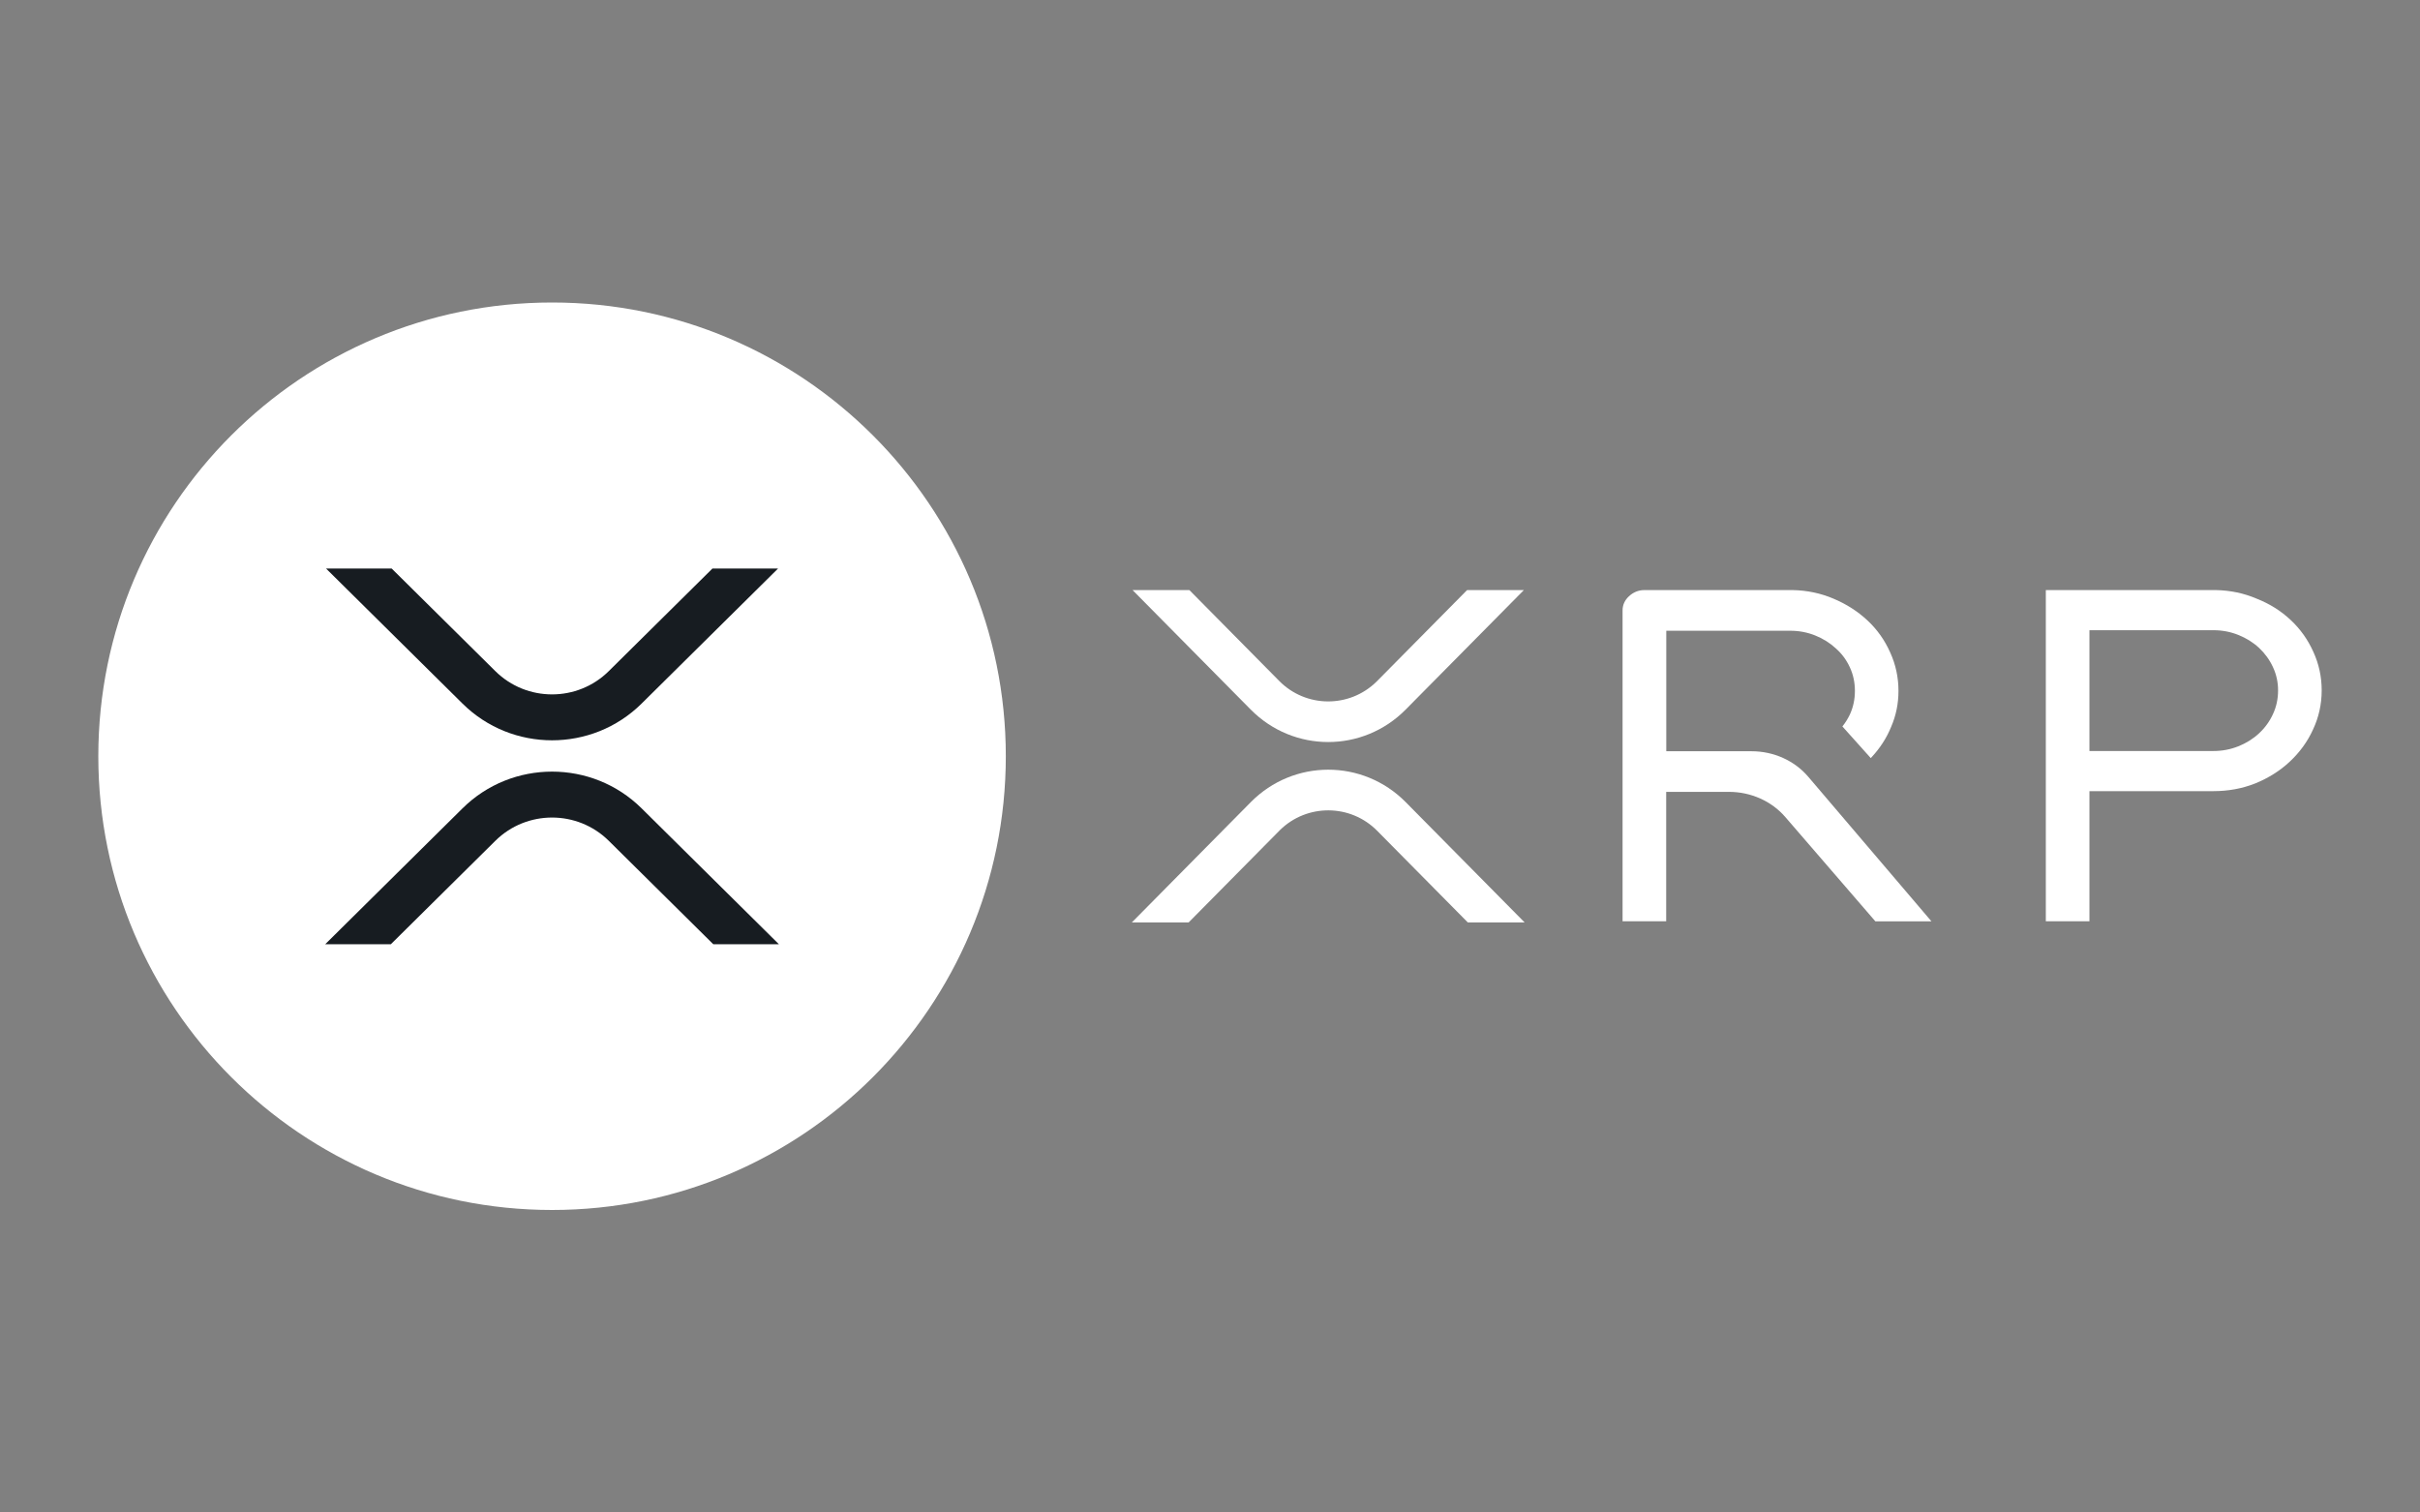 <svg width="128" height="80" viewBox="0 0 128 80" fill="none" xmlns="http://www.w3.org/2000/svg">
<rect x="0" y="0" width="128" height="80" fill="#808080" stroke="none"/>
<g id="payment methods / payment method-xrp / brand-dark">
<g id="logo">
<path d="M53.2 40C53.2 53.255 42.455 64 29.2 64C15.945 64 5.2 53.255 5.2 40C5.2 26.745 15.945 16 29.2 16C42.455 16 53.2 26.745 53.2 40Z" fill="white"/>
<path d="M41.155 30.07H37.684L32.197 35.5C30.542 37.138 27.857 37.138 26.202 35.5L20.715 30.07H17.244L24.466 37.217C27.08 39.804 31.319 39.804 33.933 37.217L41.155 30.07Z" fill="#171C21"/>
<path d="M17.2 49.945H20.671L26.202 44.471C27.858 42.833 30.542 42.833 32.198 44.471L37.729 49.945H41.2L33.934 42.754C31.319 40.166 27.081 40.166 24.466 42.754L17.2 49.945Z" fill="#171C21"/>
<path d="M77.598 31.211H80.602L74.349 37.532C72.085 39.821 68.419 39.821 66.155 37.532L59.904 31.211H62.909L67.658 36.014C69.068 37.447 71.375 37.464 72.808 36.054C72.82 36.041 72.836 36.026 72.848 36.014L77.598 31.211ZM62.871 48.789H59.867L66.157 42.428C68.421 40.139 72.088 40.139 74.352 42.428L80.64 48.789H77.635L72.848 43.949C71.438 42.516 69.131 42.498 67.698 43.908C67.686 43.921 67.671 43.936 67.658 43.949L62.871 48.789Z" fill="white"/>
<path d="M117.202 31.211C117.97 31.226 118.69 31.378 119.36 31.665C120.043 31.934 120.642 32.309 121.153 32.788C121.669 33.269 122.072 33.835 122.362 34.485C122.654 35.125 122.8 35.802 122.8 36.517C122.8 37.248 122.646 37.943 122.337 38.597C122.047 39.234 121.634 39.798 121.105 40.292C120.592 40.771 119.982 41.153 119.287 41.438H119.285C118.597 41.71 117.859 41.846 117.074 41.846H110.516V48.728H108.209V31.211H117.202ZM117.074 39.723C117.537 39.723 117.975 39.64 118.391 39.474C118.811 39.307 119.176 39.078 119.489 38.786C119.801 38.497 120.05 38.152 120.226 37.764C120.405 37.379 120.493 36.963 120.493 36.517C120.493 36.087 120.405 35.679 120.226 35.293C120.05 34.908 119.798 34.561 119.489 34.271C119.176 33.979 118.811 33.752 118.391 33.584C117.975 33.417 117.537 33.334 117.074 33.334H110.516V39.723H117.074Z" fill="white"/>
<path d="M91.45 41.884C92.606 41.884 93.702 42.372 94.427 43.213L99.192 48.731H102.158L95.641 41.083C94.915 40.232 93.815 39.736 92.649 39.736H88.134V33.362H94.691C95.155 33.362 95.593 33.445 96.008 33.611C96.429 33.78 96.794 34.009 97.106 34.299L97.111 34.304C97.421 34.578 97.665 34.908 97.844 35.298C98.023 35.684 98.111 36.099 98.111 36.547C98.111 36.993 98.02 37.409 97.844 37.794C97.736 38.018 97.605 38.23 97.449 38.424L98.95 40.098C98.967 40.078 98.987 40.058 99.005 40.038C99.448 39.559 99.791 39.028 100.03 38.439C100.287 37.844 100.415 37.212 100.415 36.545C100.415 35.83 100.269 35.15 99.977 34.51C99.688 33.858 99.285 33.291 98.768 32.81C98.255 32.332 97.658 31.952 96.978 31.665C96.305 31.378 95.585 31.226 94.815 31.211H86.975C86.658 31.211 86.381 31.33 86.154 31.544C85.935 31.748 85.822 32 85.822 32.287V48.728H88.129V41.884H91.45Z" fill="white"/>
</g>
</g>
</svg>
